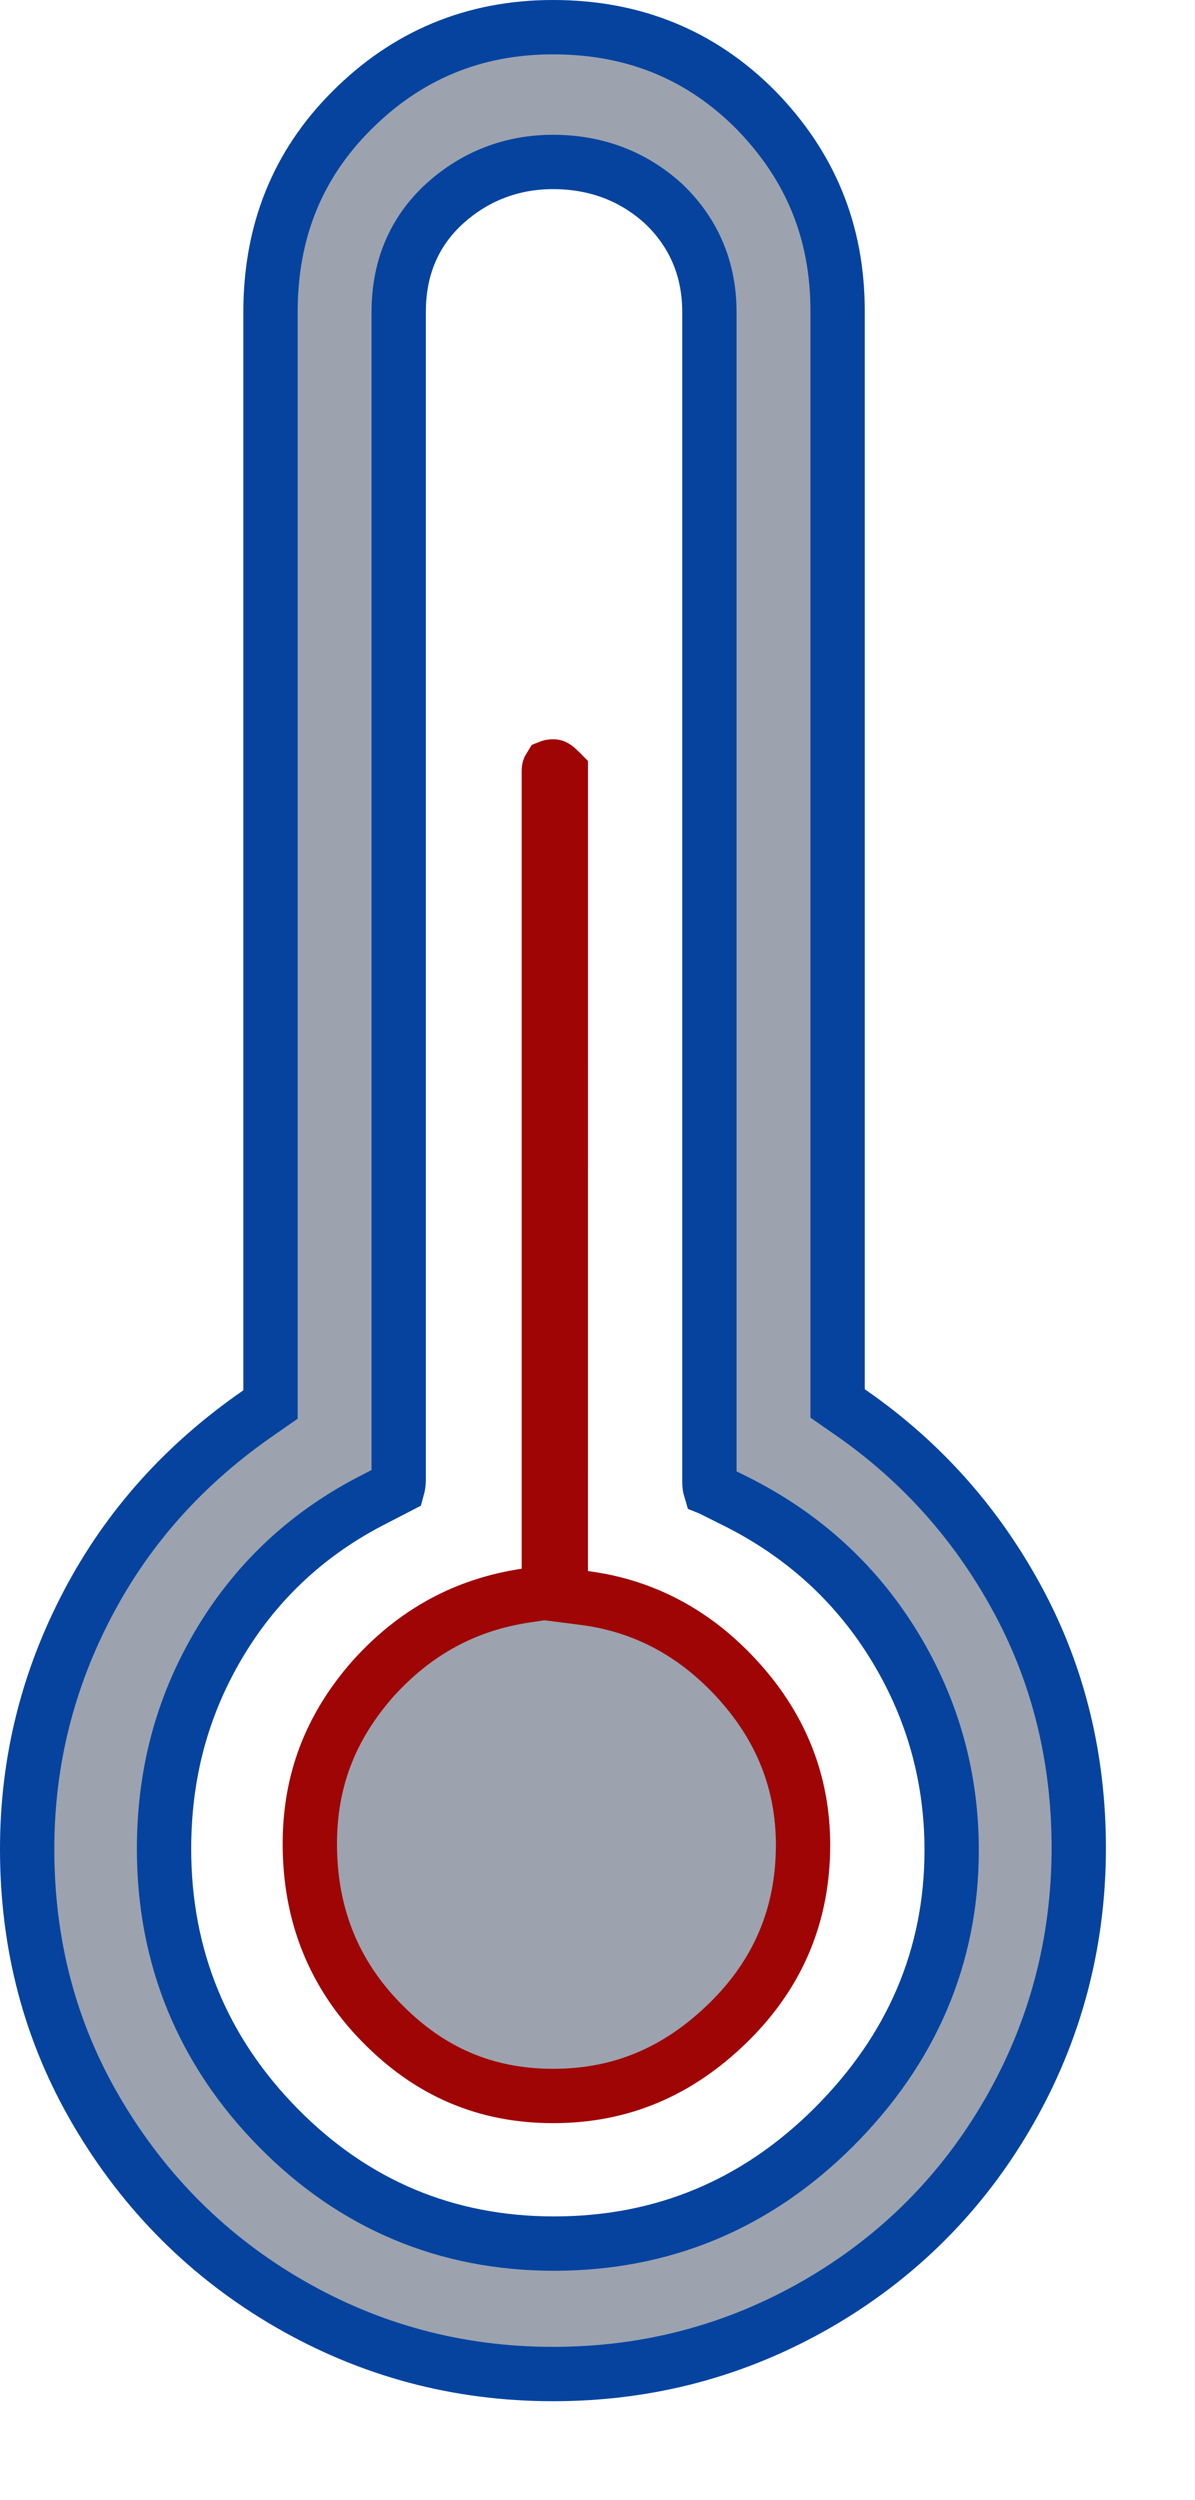 <?xml version="1.0" encoding="UTF-8" standalone="no"?>
<svg
   width="11"
   height="23"
   viewBox="0 0 11 23"
   fill="none"
   version="1.1"
   id="svg1"
   sodipodi:docname="thermometerred.svg"
   inkscape:version="1.3.1 (91b66b0783, 2023-11-16)"
   xmlns:inkscape="http://www.inkscape.org/namespaces/inkscape"
   xmlns:sodipodi="http://sodipodi.sourceforge.net/DTD/sodipodi-0.dtd"
   xmlns="http://www.w3.org/2000/svg"
   xmlns:svg="http://www.w3.org/2000/svg">
  <defs
     id="defs1" />
  <sodipodi:namedview
     id="namedview1"
     pagecolor="#ffffff"
     bordercolor="#000000"
     borderopacity="0.25"
     inkscape:showpageshadow="2"
     inkscape:pageopacity="0.0"
     inkscape:pagecheckerboard="0"
     inkscape:deskcolor="#d1d1d1"
     inkscape:zoom="33.782609"
     inkscape:cx="5.490991"
     inkscape:cy="11.5"
     inkscape:window-width="1920"
     inkscape:window-height="991"
     inkscape:window-x="-9"
     inkscape:window-y="-9"
     inkscape:window-maximized="1"
     inkscape:current-layer="svg1" />
  <path
     d="M2.382 12.996L2.49 12.921V12.79V2.87C2.49 2.133 2.736 1.517 3.237 1.017C3.74 0.513 4.357 0.25 5.09 0.25C5.835 0.25 6.451 0.505 6.952 1.006C7.456 1.52 7.71 2.127 7.71 2.86V12.78V12.911L7.818 12.986C8.494 13.452 9.008 14.042 9.38 14.738C9.749 15.429 9.93 16.188 9.93 17C9.93 17.877 9.711 18.694 9.283 19.435C8.855 20.177 8.267 20.765 7.525 21.194C6.783 21.621 5.976 21.84 5.09 21.84C4.214 21.84 3.407 21.622 2.665 21.194C1.923 20.765 1.334 20.177 0.895 19.433C0.459 18.694 0.25 17.888 0.25 17.01C0.25 16.201 0.44 15.451 0.811 14.747C1.181 14.044 1.704 13.464 2.382 12.996ZM6.825 13.838L6.825 13.838L6.822 13.836L6.542 13.696L6.537 13.694C6.534 13.684 6.53 13.664 6.53 13.63V2.87C6.53 2.485 6.394 2.149 6.113 1.879L6.113 1.879L6.109 1.875C5.831 1.622 5.49 1.49 5.09 1.49C4.708 1.49 4.368 1.623 4.091 1.875C3.804 2.138 3.67 2.477 3.67 2.87V13.61C3.67 13.647 3.665 13.669 3.662 13.68L3.395 13.818L3.393 13.819C2.803 14.13 2.338 14.573 2.004 15.144C1.671 15.714 1.51 16.328 1.51 17.01C1.51 18.006 1.866 18.869 2.562 19.575C3.259 20.283 4.113 20.64 5.1 20.64C6.097 20.64 6.96 20.283 7.677 19.567C8.391 18.853 8.76 18 8.76 17.02C8.76 16.355 8.588 15.73 8.244 15.161C7.9 14.591 7.425 14.149 6.825 13.838Z"
     fill="#9CA3AF"
     stroke="#05439F"
     stroke-width="0.5"
     id="path1" />
  <path
     d="m 5.162,14.453 v 0.22 l 0.218,0.028 c 0.557,0.072 1.033,0.331 1.426,0.769 0.391,0.436 0.586,0.937 0.586,1.503 0,0.634 -0.224,1.179 -0.685,1.631 -0.466,0.457 -0.994,0.678 -1.615,0.678 -0.621,0 -1.137,-0.221 -1.581,-0.675 -0.442,-0.451 -0.659,-0.998 -0.659,-1.645 0,-0.577 0.187,-1.069 0.577,-1.514 0.392,-0.437 0.859,-0.687 1.409,-0.769 l 0.214,-0.032 v -0.216 -7.34 c 0,-0.015 0.002,-0.02 0.003,-0.022 l 4e-5,-1.08e-4 c 7e-4,-0.002 0.003,-0.006 0.008,-0.014 8e-5,-3.5e-5 1.7e-4,-7.1e-5 2.6e-4,-1.06e-4 0.003,-0.001 0.012,-0.004 0.029,-0.004 0.007,0 0.01,0.001 0.011,0.002 0.003,0.001 0.014,0.007 0.032,0.025 l 0.007,0.007 0.007,0.006 c 0.007,0.006 0.01,0.01 0.013,0.013 z"
     fill="#9ca3af"
     stroke="#9f0505"
     stroke-width="0.5"
     id="path1-0" />
</svg>
